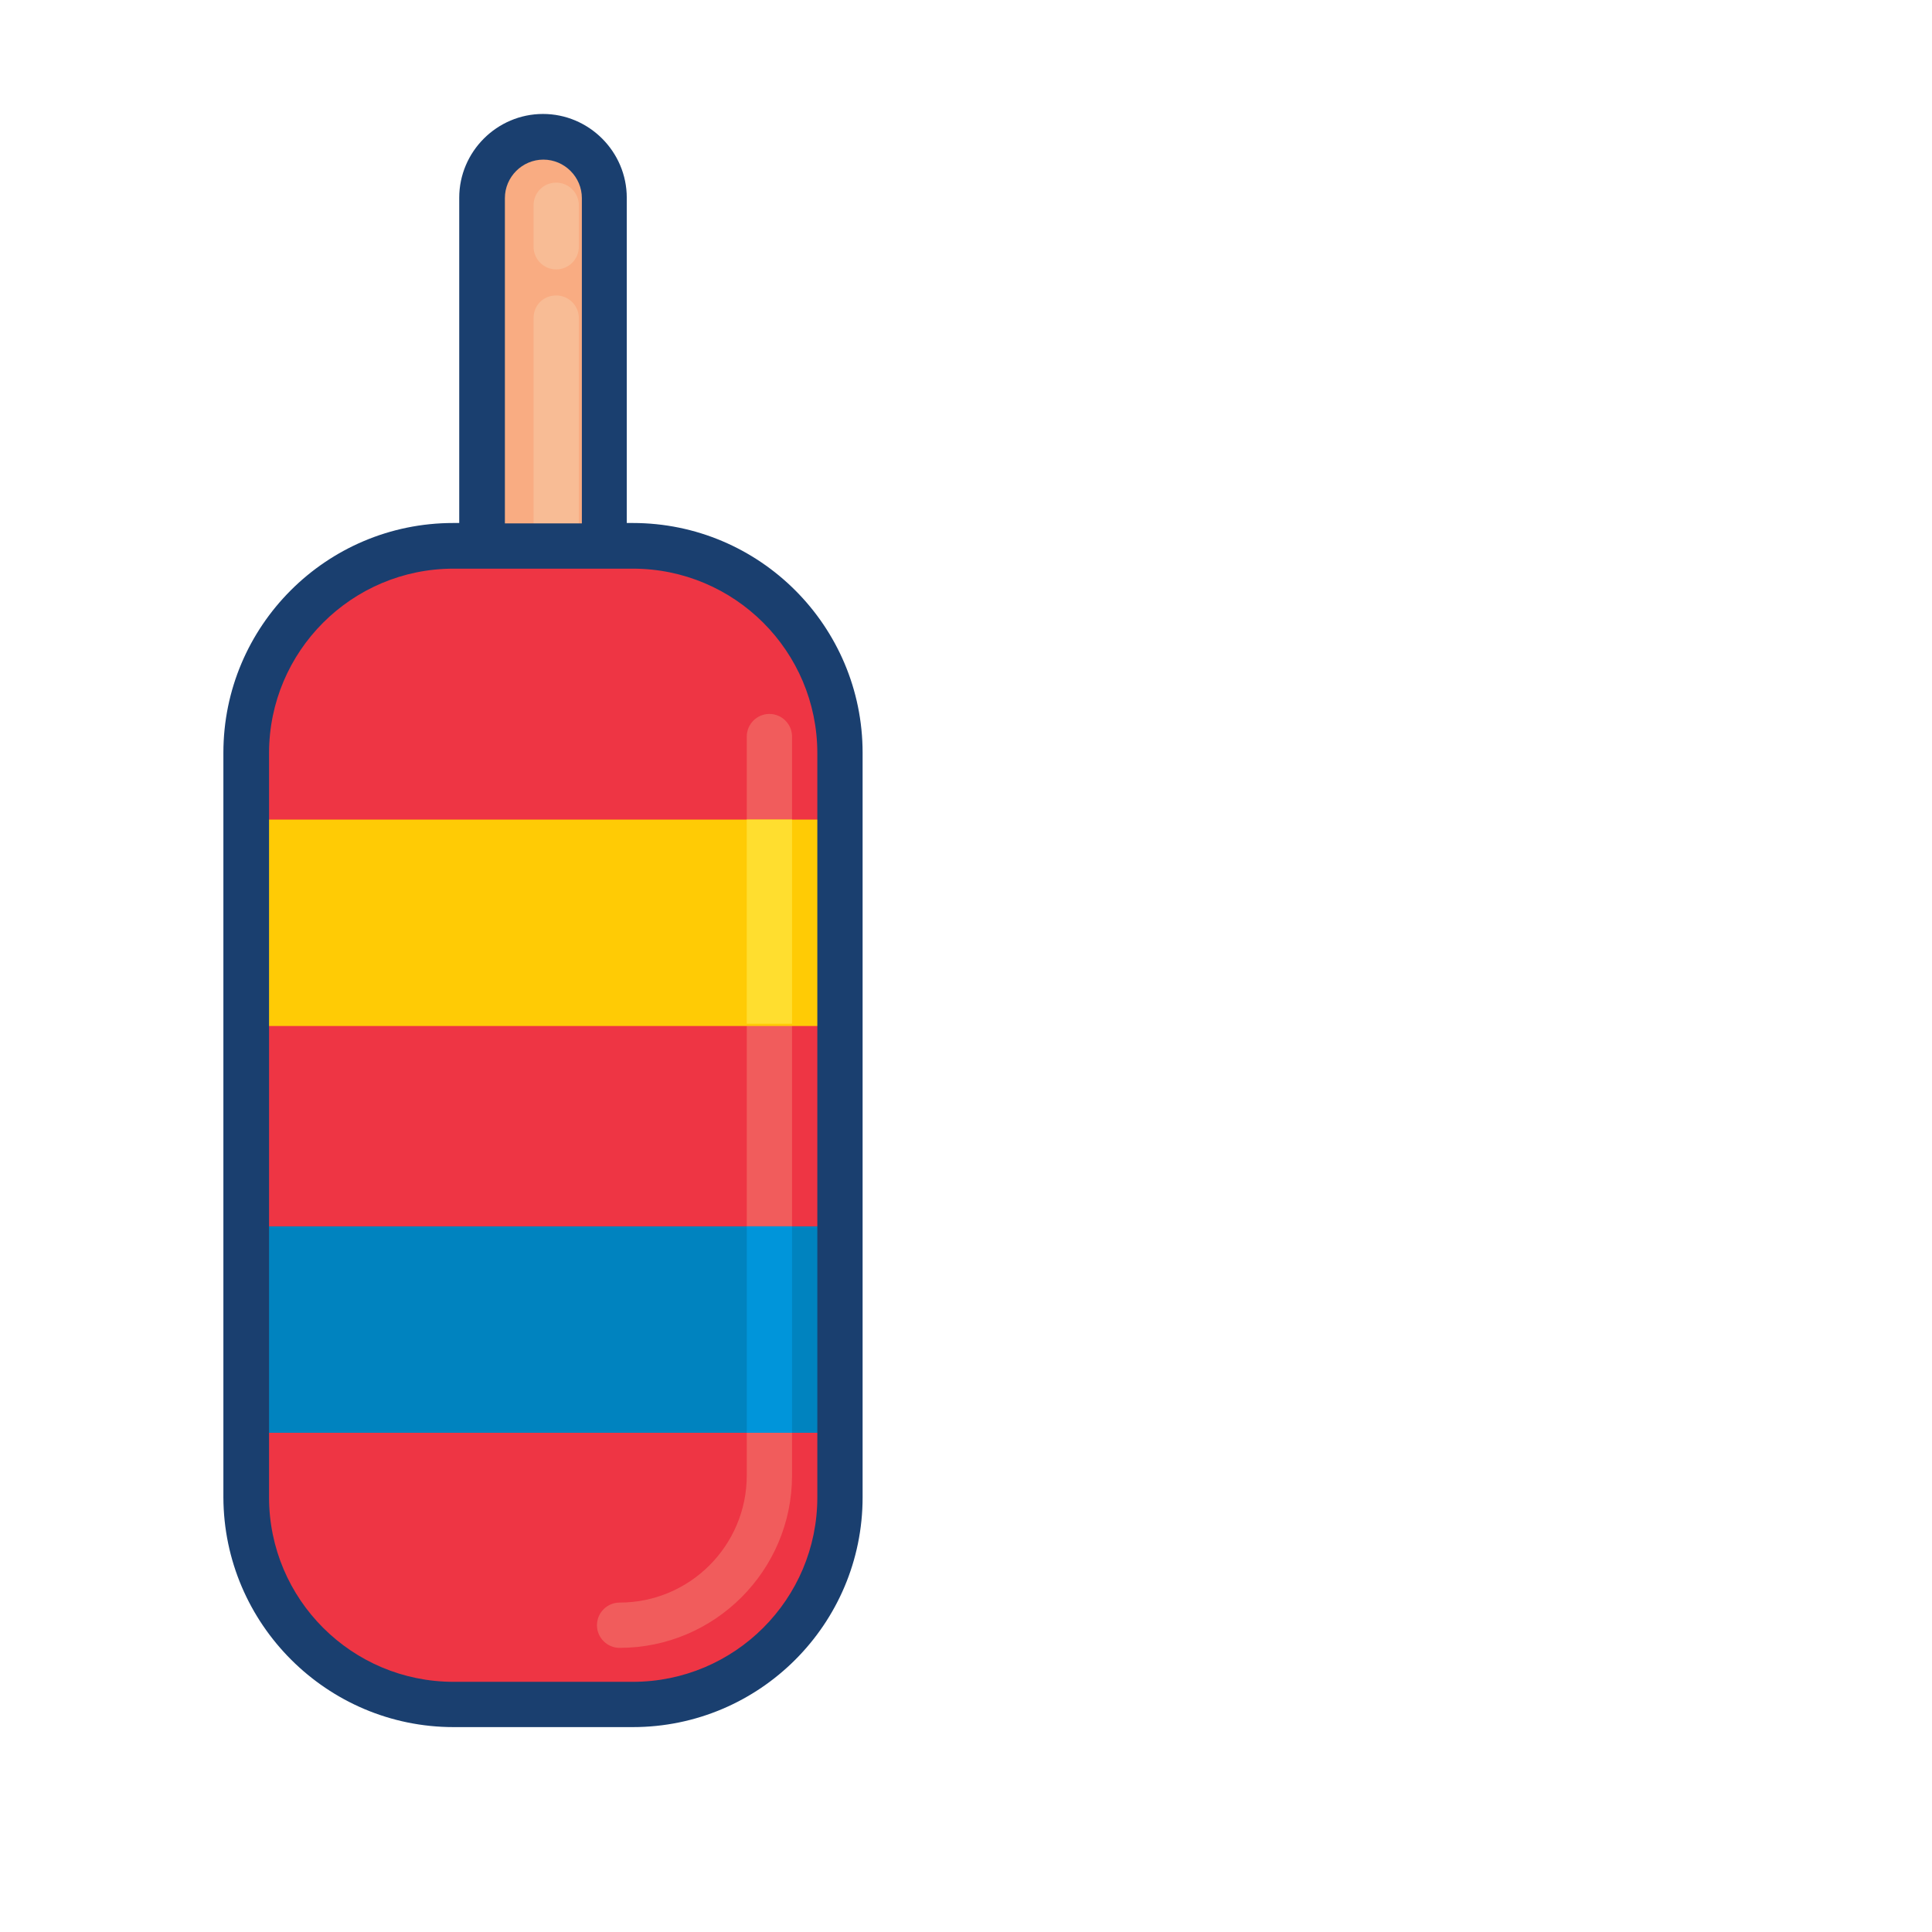 <?xml version="1.0" ?><svg id="Layer_1" style="enable-background:new 0 0 512 512;" version="1.1" viewBox="0 0 512 512" xml:space="preserve" xmlns="http://www.w3.org/2000/svg" xmlns:xlink="http://www.w3.org/1999/xlink"><style type="text/css">
	.st0{fill:#F9AC82;}
	.st1{fill:#F8BC95;}
	.st2{fill:#EE3544;}
	.st3{fill:#F15C5C;}
	.st4{fill:#0083BF;}
	.st5{fill:#FFCB05;}
	.st6{fill:#1A3F6F;}
	.st7{fill:#0095DA;}
	.st8{fill:#FFDE2F;}
</style><g transform="rotate(180) translate(-400 -500)"><path class="st0" d="M256,463.7L256,463.7c-9,0-16.2-7.3-16.2-16.2V321.8h32.4v125.7C272.2,456.5,265,463.7,256,463.7z"/><path class="st1" d="M252.6,421.7c-3.3,0-6-2.7-6-6v-79.8c0-3.3,2.7-6,6-6s6,2.7,6,6v79.8C258.6,419.1,256,421.7,252.6,421.7z"/><path class="st1" d="M252.6,451.6c-3.3,0-6-2.7-6-6v-11c0-3.3,2.7-6,6-6s6,2.7,6,6v11C258.6,448.9,256,451.6,252.6,451.6z"/><path class="st2" d="M279.8,355.3h-47.5c-30.3,0-54.9-24.6-54.9-54.9V103.2c0-30.3,24.6-54.9,54.9-54.9h47.5   c30.3,0,54.9,24.6,54.9,54.9v197.3C334.7,330.7,310.1,355.3,279.8,355.3z"/><path class="st3" d="M196.1,310.8c-3.3,0-6-2.7-6-6V109c0-25.2,20.5-45.7,45.7-45.7c3.3,0,6,2.7,6,6s-2.7,6-6,6   c-18.6,0-33.7,15.1-33.7,33.7v195.8C202.1,308.1,199.4,310.8,196.1,310.8z"/><rect class="st4" height="54.7" width="157.3" x="177.3" y="120.3"/><rect class="st5" height="54.7" width="157.3" x="177.3" y="228.1"/><path class="st6" d="M279.8,42.3h-47.5c-33.6,0-60.9,27.3-60.9,60.9v197.3c0,33.6,27.3,60.9,60.9,60.9h1.6v86.2   c0,12.2,10,22.2,22.2,22.2s22.2-10,22.2-22.2v-86.2h1.6c33.6,0,60.9-27.3,60.9-60.9V103.2C340.7,69.6,313.3,42.3,279.8,42.3z    M266.2,447.5c0,5.6-4.6,10.2-10.2,10.2c-5.6,0-10.2-4.6-10.2-10.2v-86.2h20.4V447.5z M328.7,300.4c0,27-21.9,48.9-48.9,48.9h-47.5   c-27,0-48.9-21.9-48.9-48.9V103.2c0-27,21.9-48.9,48.9-48.9h47.5c27,0,48.9,21.9,48.9,48.9V300.4z"/><rect class="st7" height="54.7" width="12" x="190.1" y="120.3"/><rect class="st8" height="54.1" width="12" x="190.1" y="228.7"/></g></svg>